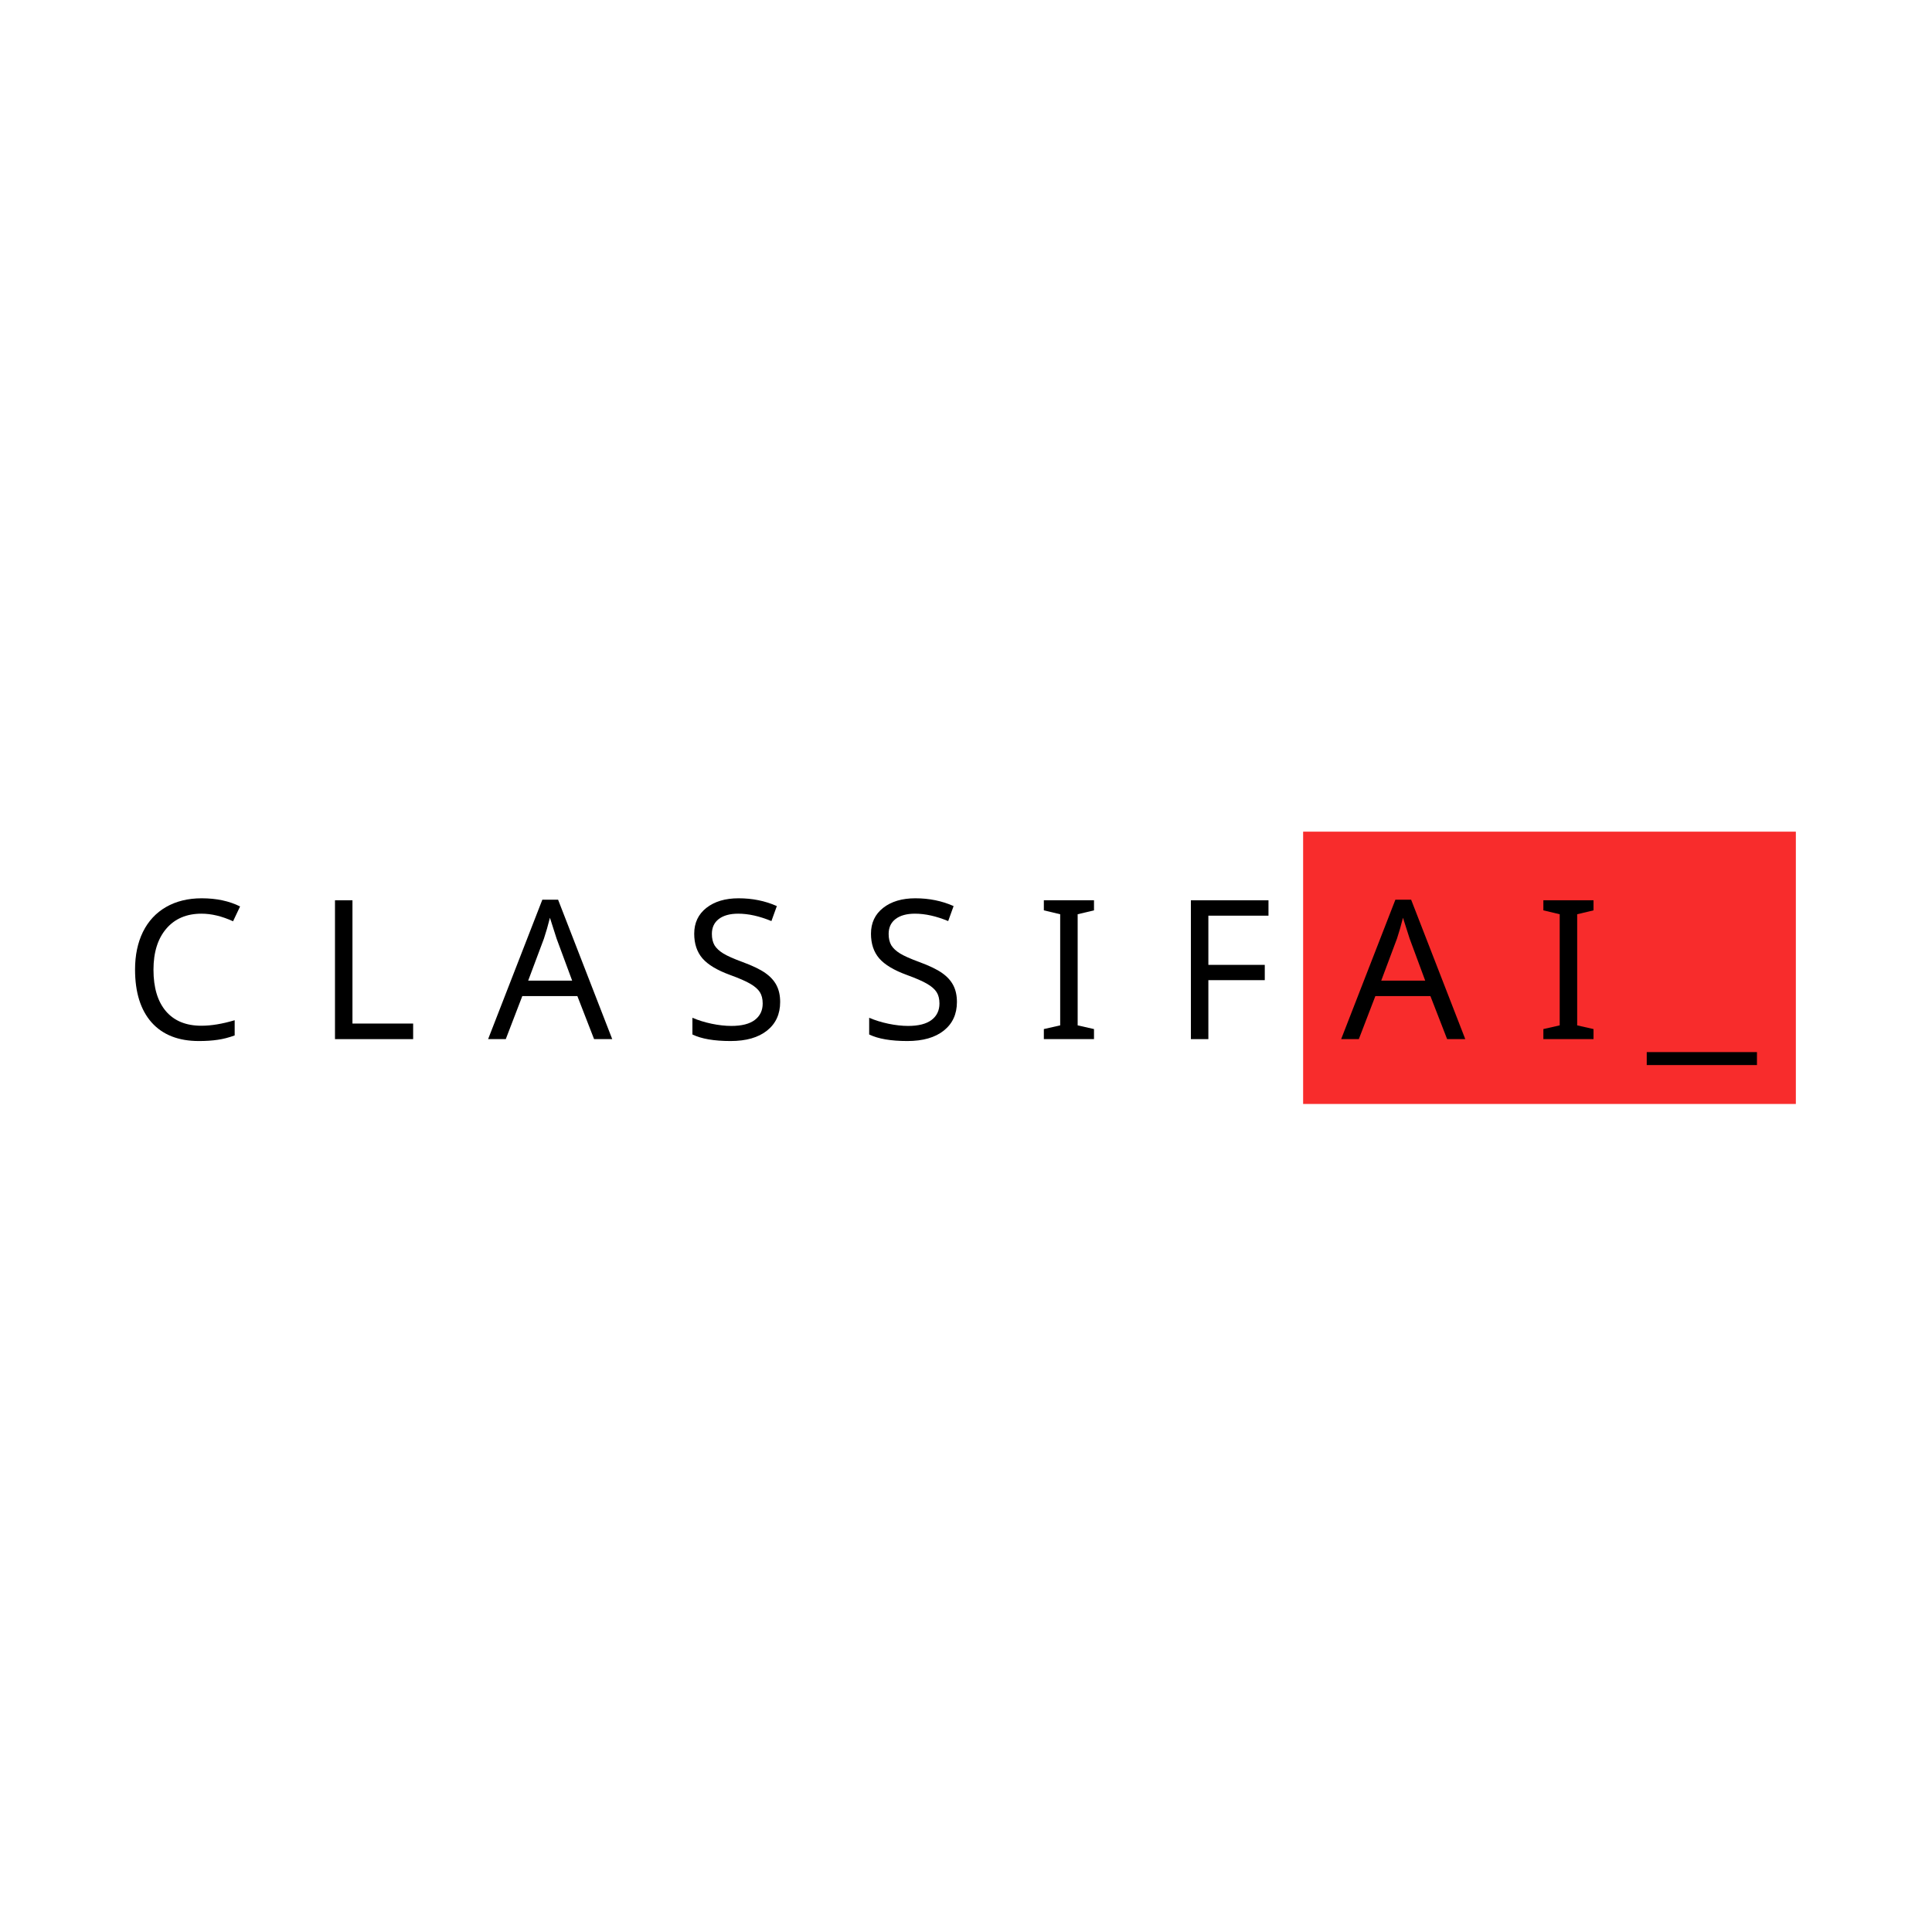 <svg width="300" height="300" viewBox="0 0 300 300" fill="none" xmlns="http://www.w3.org/2000/svg">
<rect width="300" height="300" fill="white"/>
<path d="M202.349 129.141H278.859V171.423H202.349V129.141Z" fill="#F82C2C"/>
<path fill-rule="evenodd" clip-rule="evenodd" d="M272.819 165.383H255.705V163.369H272.819V165.383Z" fill="black"/>
<path d="M31.294 141.875C28.974 141.875 27.15 142.652 25.823 144.205C24.495 145.759 23.832 147.882 23.832 150.576C23.832 153.358 24.476 155.506 25.764 157.02C27.052 158.524 28.885 159.276 31.264 159.276C32.798 159.276 34.523 158.991 36.44 158.421V160.781C35.526 161.115 34.646 161.341 33.801 161.459C32.955 161.587 31.982 161.651 30.881 161.651C27.705 161.651 25.257 160.687 23.537 158.76C21.826 156.824 20.971 154.086 20.971 150.546C20.971 148.324 21.379 146.378 22.195 144.707C23.021 143.035 24.215 141.747 25.778 140.843C27.351 139.939 29.2 139.486 31.323 139.486C33.604 139.486 35.59 139.909 37.281 140.754L36.19 143.055C34.469 142.268 32.837 141.875 31.294 141.875Z" fill="black"/>
<path d="M52.017 161.356V139.796H54.73V158.937H64.153V161.356H52.017Z" fill="black"/>
<path d="M92.25 161.356L89.655 154.675H81.102L78.536 161.356H75.793L84.213 139.707H86.661L95.067 161.356H92.25ZM88.844 152.272L86.425 145.739L85.393 142.509C85.098 143.689 84.788 144.766 84.464 145.739L82.016 152.272H88.844Z" fill="black"/>
<path d="M121.143 155.59C121.143 157.467 120.465 158.947 119.108 160.028C117.751 161.11 115.864 161.651 113.445 161.651C110.889 161.651 108.913 161.311 107.517 160.633V158.038C108.431 158.431 109.429 158.741 110.511 158.967C111.602 159.193 112.62 159.306 113.563 159.306C115.176 159.306 116.39 158.996 117.206 158.377C118.022 157.757 118.43 156.907 118.43 155.826C118.43 155.108 118.282 154.518 117.987 154.056C117.692 153.594 117.196 153.161 116.498 152.758C115.81 152.355 114.763 151.898 113.357 151.387C111.361 150.659 109.936 149.804 109.08 148.821C108.225 147.828 107.797 146.55 107.797 144.987C107.797 143.306 108.427 141.969 109.685 140.976C110.953 139.983 112.62 139.486 114.684 139.486C116.837 139.486 118.818 139.889 120.627 140.696L119.786 143.025C117.938 142.259 116.218 141.875 114.625 141.875C113.347 141.875 112.344 142.151 111.617 142.701C110.899 143.252 110.54 144.023 110.54 145.016C110.54 145.724 110.678 146.314 110.953 146.786C111.238 147.248 111.691 147.671 112.31 148.054C112.939 148.438 113.922 148.875 115.259 149.367C116.862 149.956 118.056 150.532 118.843 151.092C119.629 151.643 120.209 152.282 120.583 153.009C120.956 153.727 121.143 154.587 121.143 155.59Z" fill="black"/>
<path d="M148.591 155.59C148.591 157.467 147.913 158.947 146.556 160.028C145.199 161.11 143.312 161.651 140.893 161.651C138.337 161.651 136.361 161.311 134.965 160.633V158.038C135.879 158.431 136.877 158.741 137.959 158.967C139.05 159.193 140.067 159.306 141.011 159.306C142.623 159.306 143.838 158.996 144.654 158.377C145.47 157.757 145.878 156.907 145.878 155.826C145.878 155.108 145.73 154.518 145.435 154.056C145.14 153.594 144.644 153.161 143.946 152.758C143.258 152.355 142.211 151.898 140.805 151.387C138.809 150.659 137.383 149.804 136.528 148.821C135.673 147.828 135.245 146.55 135.245 144.987C135.245 143.306 135.874 141.969 137.133 140.976C138.401 139.983 140.067 139.486 142.132 139.486C144.285 139.486 146.266 139.889 148.075 140.696L147.234 143.025C145.386 142.259 143.666 141.875 142.073 141.875C140.795 141.875 139.792 142.151 139.065 142.701C138.347 143.252 137.988 144.023 137.988 145.016C137.988 145.724 138.126 146.314 138.401 146.786C138.686 147.248 139.138 147.671 139.758 148.054C140.387 148.438 141.37 148.875 142.707 149.367C144.31 149.956 145.504 150.532 146.291 151.092C147.077 151.643 147.657 152.282 148.031 153.009C148.404 153.727 148.591 154.587 148.591 155.59Z" fill="black"/>
<path d="M169.875 161.356H162.088V159.793L164.625 159.217V141.964L162.088 141.359V139.796H169.875V141.359L167.338 141.964V159.217L169.875 159.793V161.356Z" fill="black"/>
<path d="M187.634 161.356H184.921V139.796H196.969V142.185H187.634V149.824H196.393V152.198H187.634V161.356Z" fill="black"/>
<path d="M224.711 161.356L222.116 154.675H213.563L210.997 161.356H208.254L216.674 139.707H219.122L227.528 161.356H224.711ZM221.305 152.272L218.886 145.739L217.854 142.509C217.559 143.689 217.25 144.766 216.925 145.739L214.477 152.272H221.305Z" fill="black"/>
<path d="M247.44 161.356H239.654V159.793L242.19 159.217V141.964L239.654 141.359V139.796H247.44V141.359L244.904 141.964V159.217L247.44 159.793V161.356Z" fill="black"/>
</svg>

